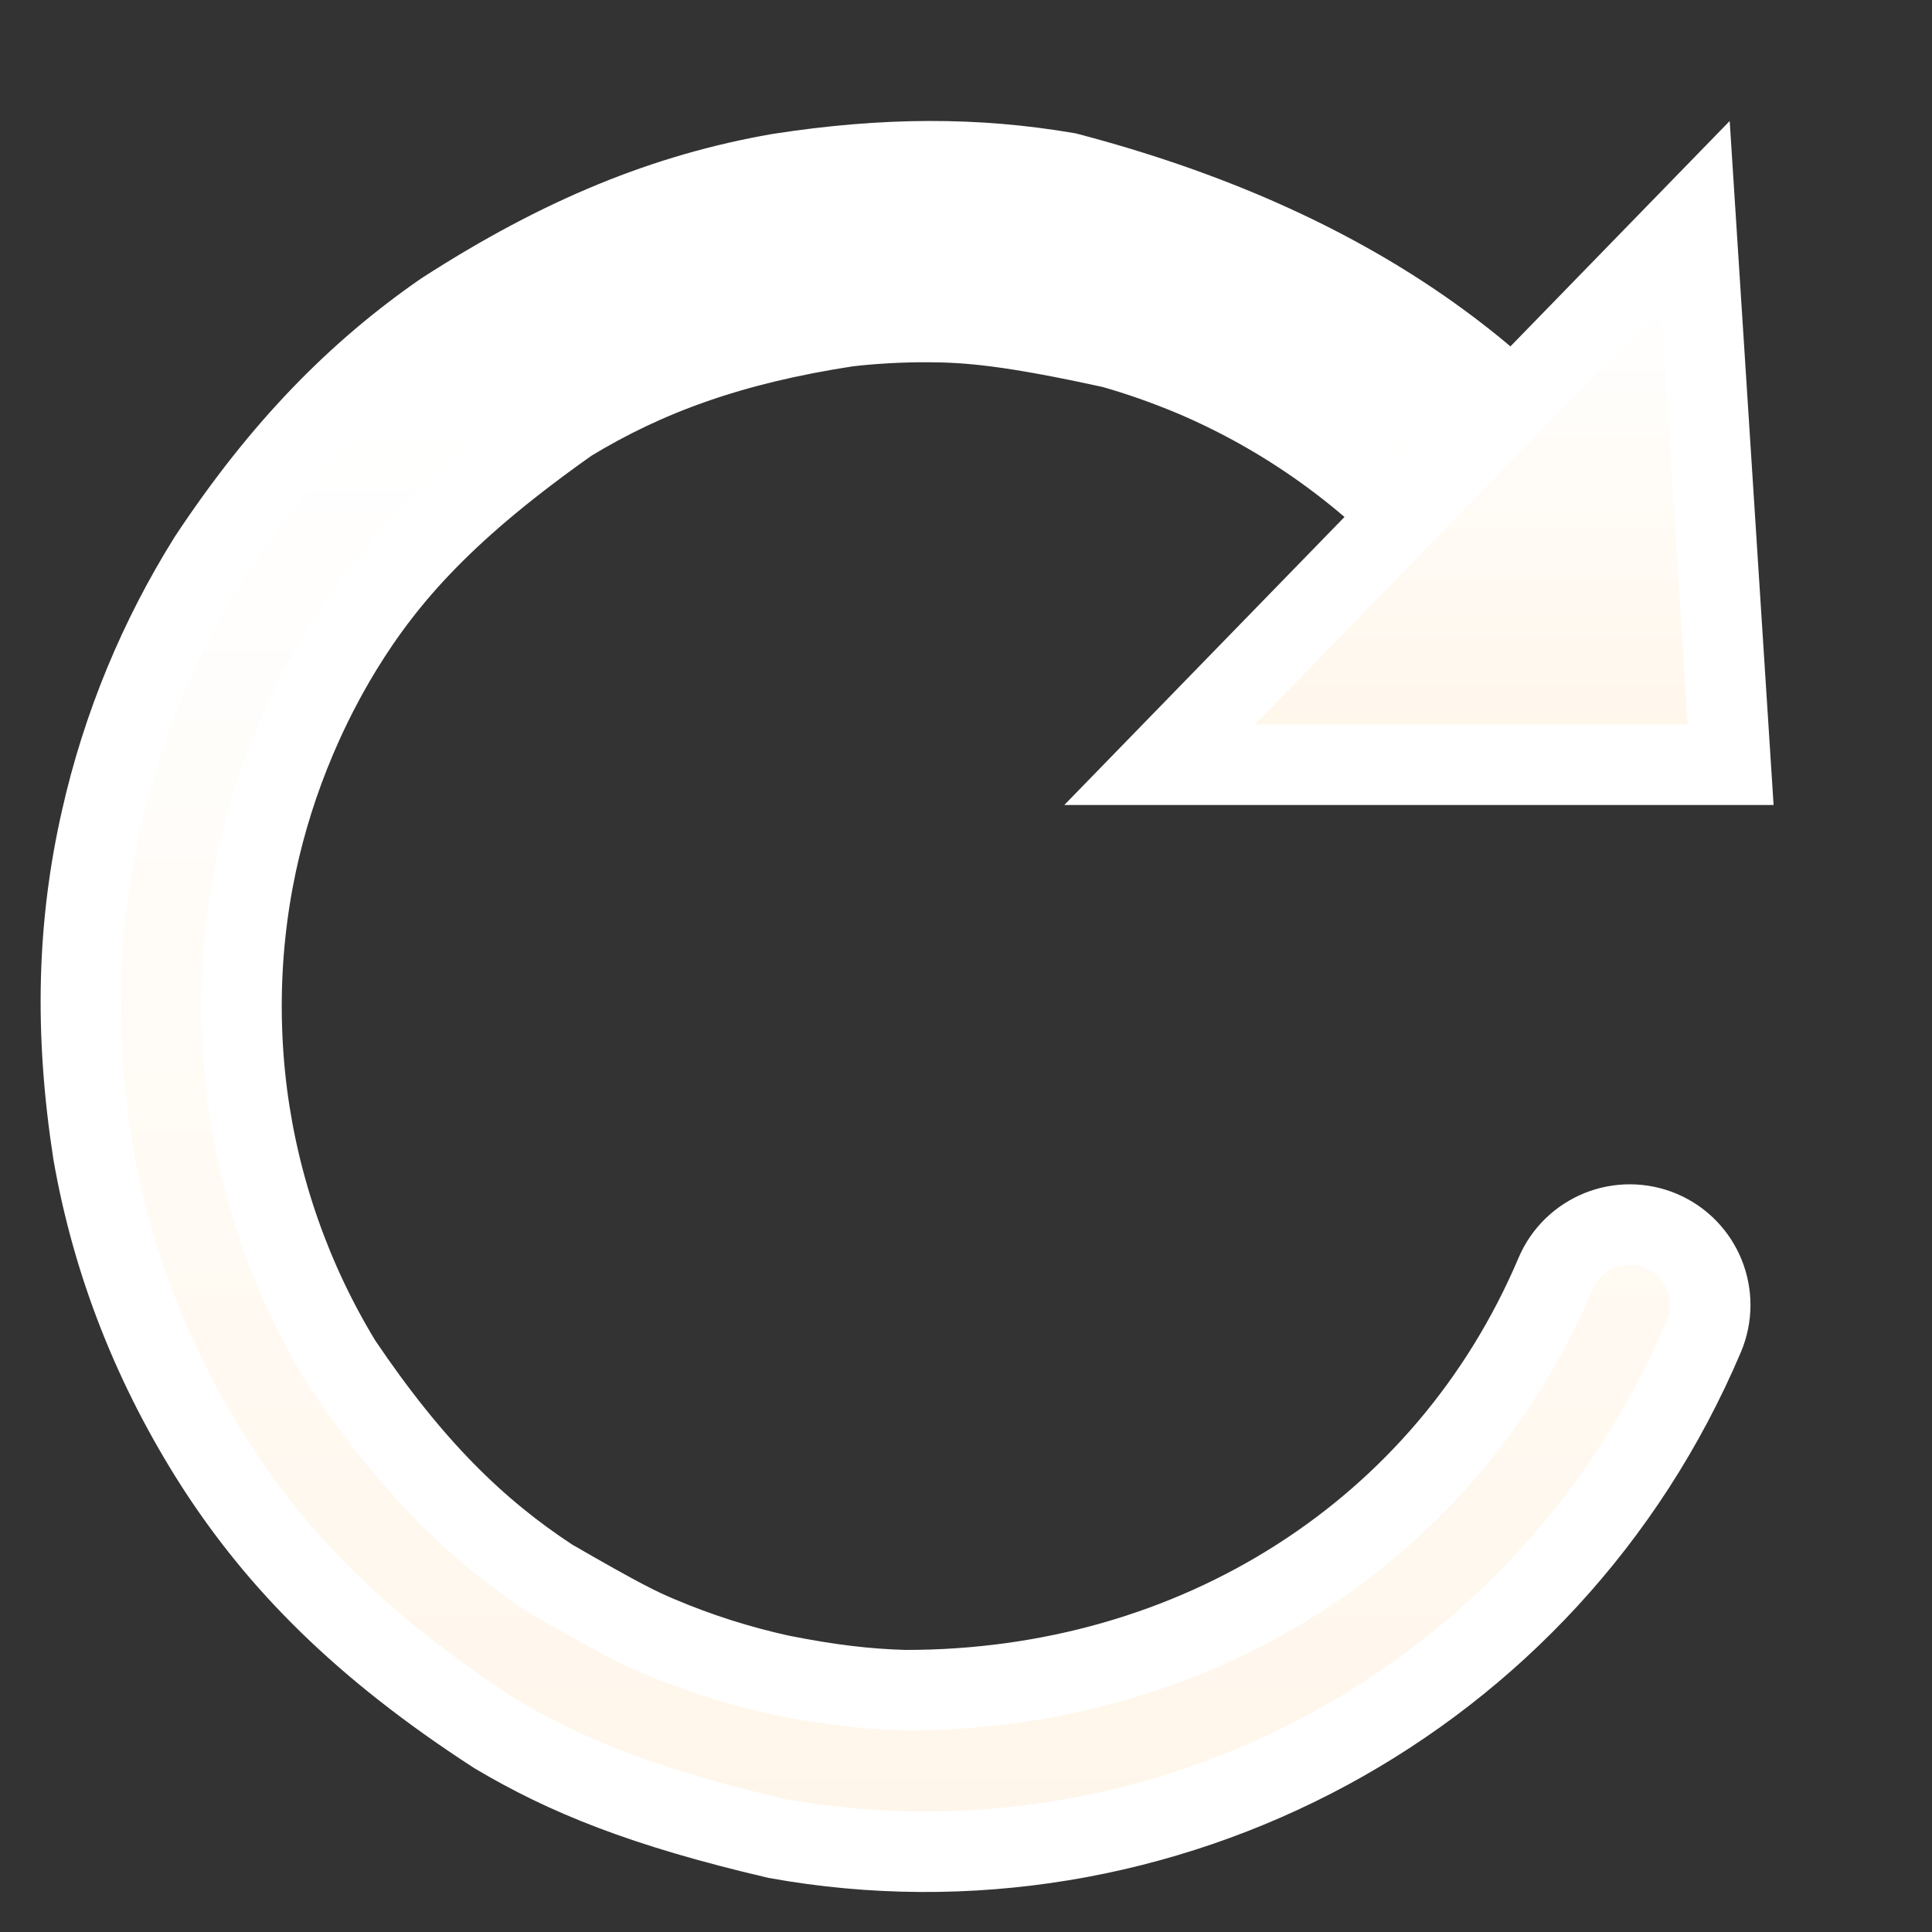 <?xml version="1.0" encoding="UTF-8"?>
<svg width="24px" height="24px" viewBox="0 0 24 24" version="1.1" xmlns="http://www.w3.org/2000/svg" xmlns:xlink="http://www.w3.org/1999/xlink">
    <rect x="0" y="0" width="24" height="24" fill="#333333" stroke="none"/>
    <title>icon/重玩</title>
    <defs>
        <linearGradient x1="50%" y1="14.128%" x2="50%" y2="100%" id="linearGradient-1">
            <stop stop-color="#FFFFFF" offset="0%"></stop>
            <stop stop-color="#FFF6EA" offset="100%"></stop>
        </linearGradient>
        <linearGradient x1="50%" y1="0%" x2="50%" y2="100%" id="linearGradient-2">
            <stop stop-color="#FFFFFF" offset="0%"></stop>
            <stop stop-color="#FFFFFF" offset="100%"></stop>
        </linearGradient>
        <linearGradient x1="50%" y1="14.128%" x2="50%" y2="100%" id="linearGradient-3">
            <stop stop-color="#FFFFFF" offset="0%"></stop>
            <stop stop-color="#FFF6EA" offset="100%"></stop>
        </linearGradient>
        <linearGradient x1="50%" y1="0%" x2="50%" y2="100%" id="linearGradient-4">
            <stop stop-color="#FFFFFF" offset="0%"></stop>
            <stop stop-color="#FFFFFF" offset="100%"></stop>
        </linearGradient>
    </defs>
    <g id="icon/重玩" stroke="none" stroke-width="1" fill="none" fill-rule="evenodd">
        <path d="M9.673,2.158 C11.003,1.952 12.134,1.954 13.258,2.146 C16.766,3.068 19.056,4.76 20.445,7 L20.445,7 L17.981,7 C17.136,6.005 16.066,5.208 14.845,4.684 C14.488,4.534 14.154,4.417 13.819,4.322 C12.561,4.047 12.036,4 11.5,4 C11.174,4 10.851,4.018 10.534,4.054 C9.072,4.277 8.023,4.666 7.079,5.239 C5.577,6.298 4.824,7.123 4.246,8.067 C4.032,8.418 3.841,8.789 3.676,9.179 C3.46,9.687 3.298,10.204 3.186,10.725 C3.064,11.297 3,11.891 3,12.5 C3,12.871 3.024,13.236 3.07,13.595 C3.224,14.775 3.624,15.91 4.241,16.923 C5.123,18.231 5.922,19.007 6.842,19.611 C7.72,20.119 7.947,20.226 8.179,20.324 C8.673,20.534 9.176,20.693 9.691,20.807 C10.307,20.93 10.767,20.982 11.236,20.996 C13.043,20.999 14.726,20.507 16.131,19.608 C17.523,18.718 18.642,17.429 19.324,15.821 C19.432,15.567 19.633,15.381 19.87,15.285 C20.107,15.189 20.381,15.184 20.636,15.291 C20.89,15.399 21.076,15.6 21.172,15.837 C21.268,16.075 21.273,16.348 21.165,16.603 C20.198,18.881 18.521,20.641 16.5,21.734 C14.442,22.846 12.028,23.267 9.647,22.838 C7.985,22.449 7.03,22.058 6.159,21.542 C4.496,20.465 3.457,19.406 2.677,18.195 C1.914,17.002 1.397,15.702 1.156,14.317 C0.924,12.814 0.96,11.492 1.256,10.186 C1.519,9.013 1.98,7.915 2.593,6.936 C3.502,5.562 4.441,4.615 5.511,3.874 C6.989,2.921 8.288,2.4 9.673,2.158 Z" id="形状结合" stroke="url(#linearGradient-2)" fill="url(#linearGradient-1)"></path>
        <path d="M21.06,2.659 L21.499,9.5 L14.405,9.5 L21.06,2.659 Z" id="路径" stroke="url(#linearGradient-4)" fill="url(#linearGradient-3)"></path>
    </g>
</svg>